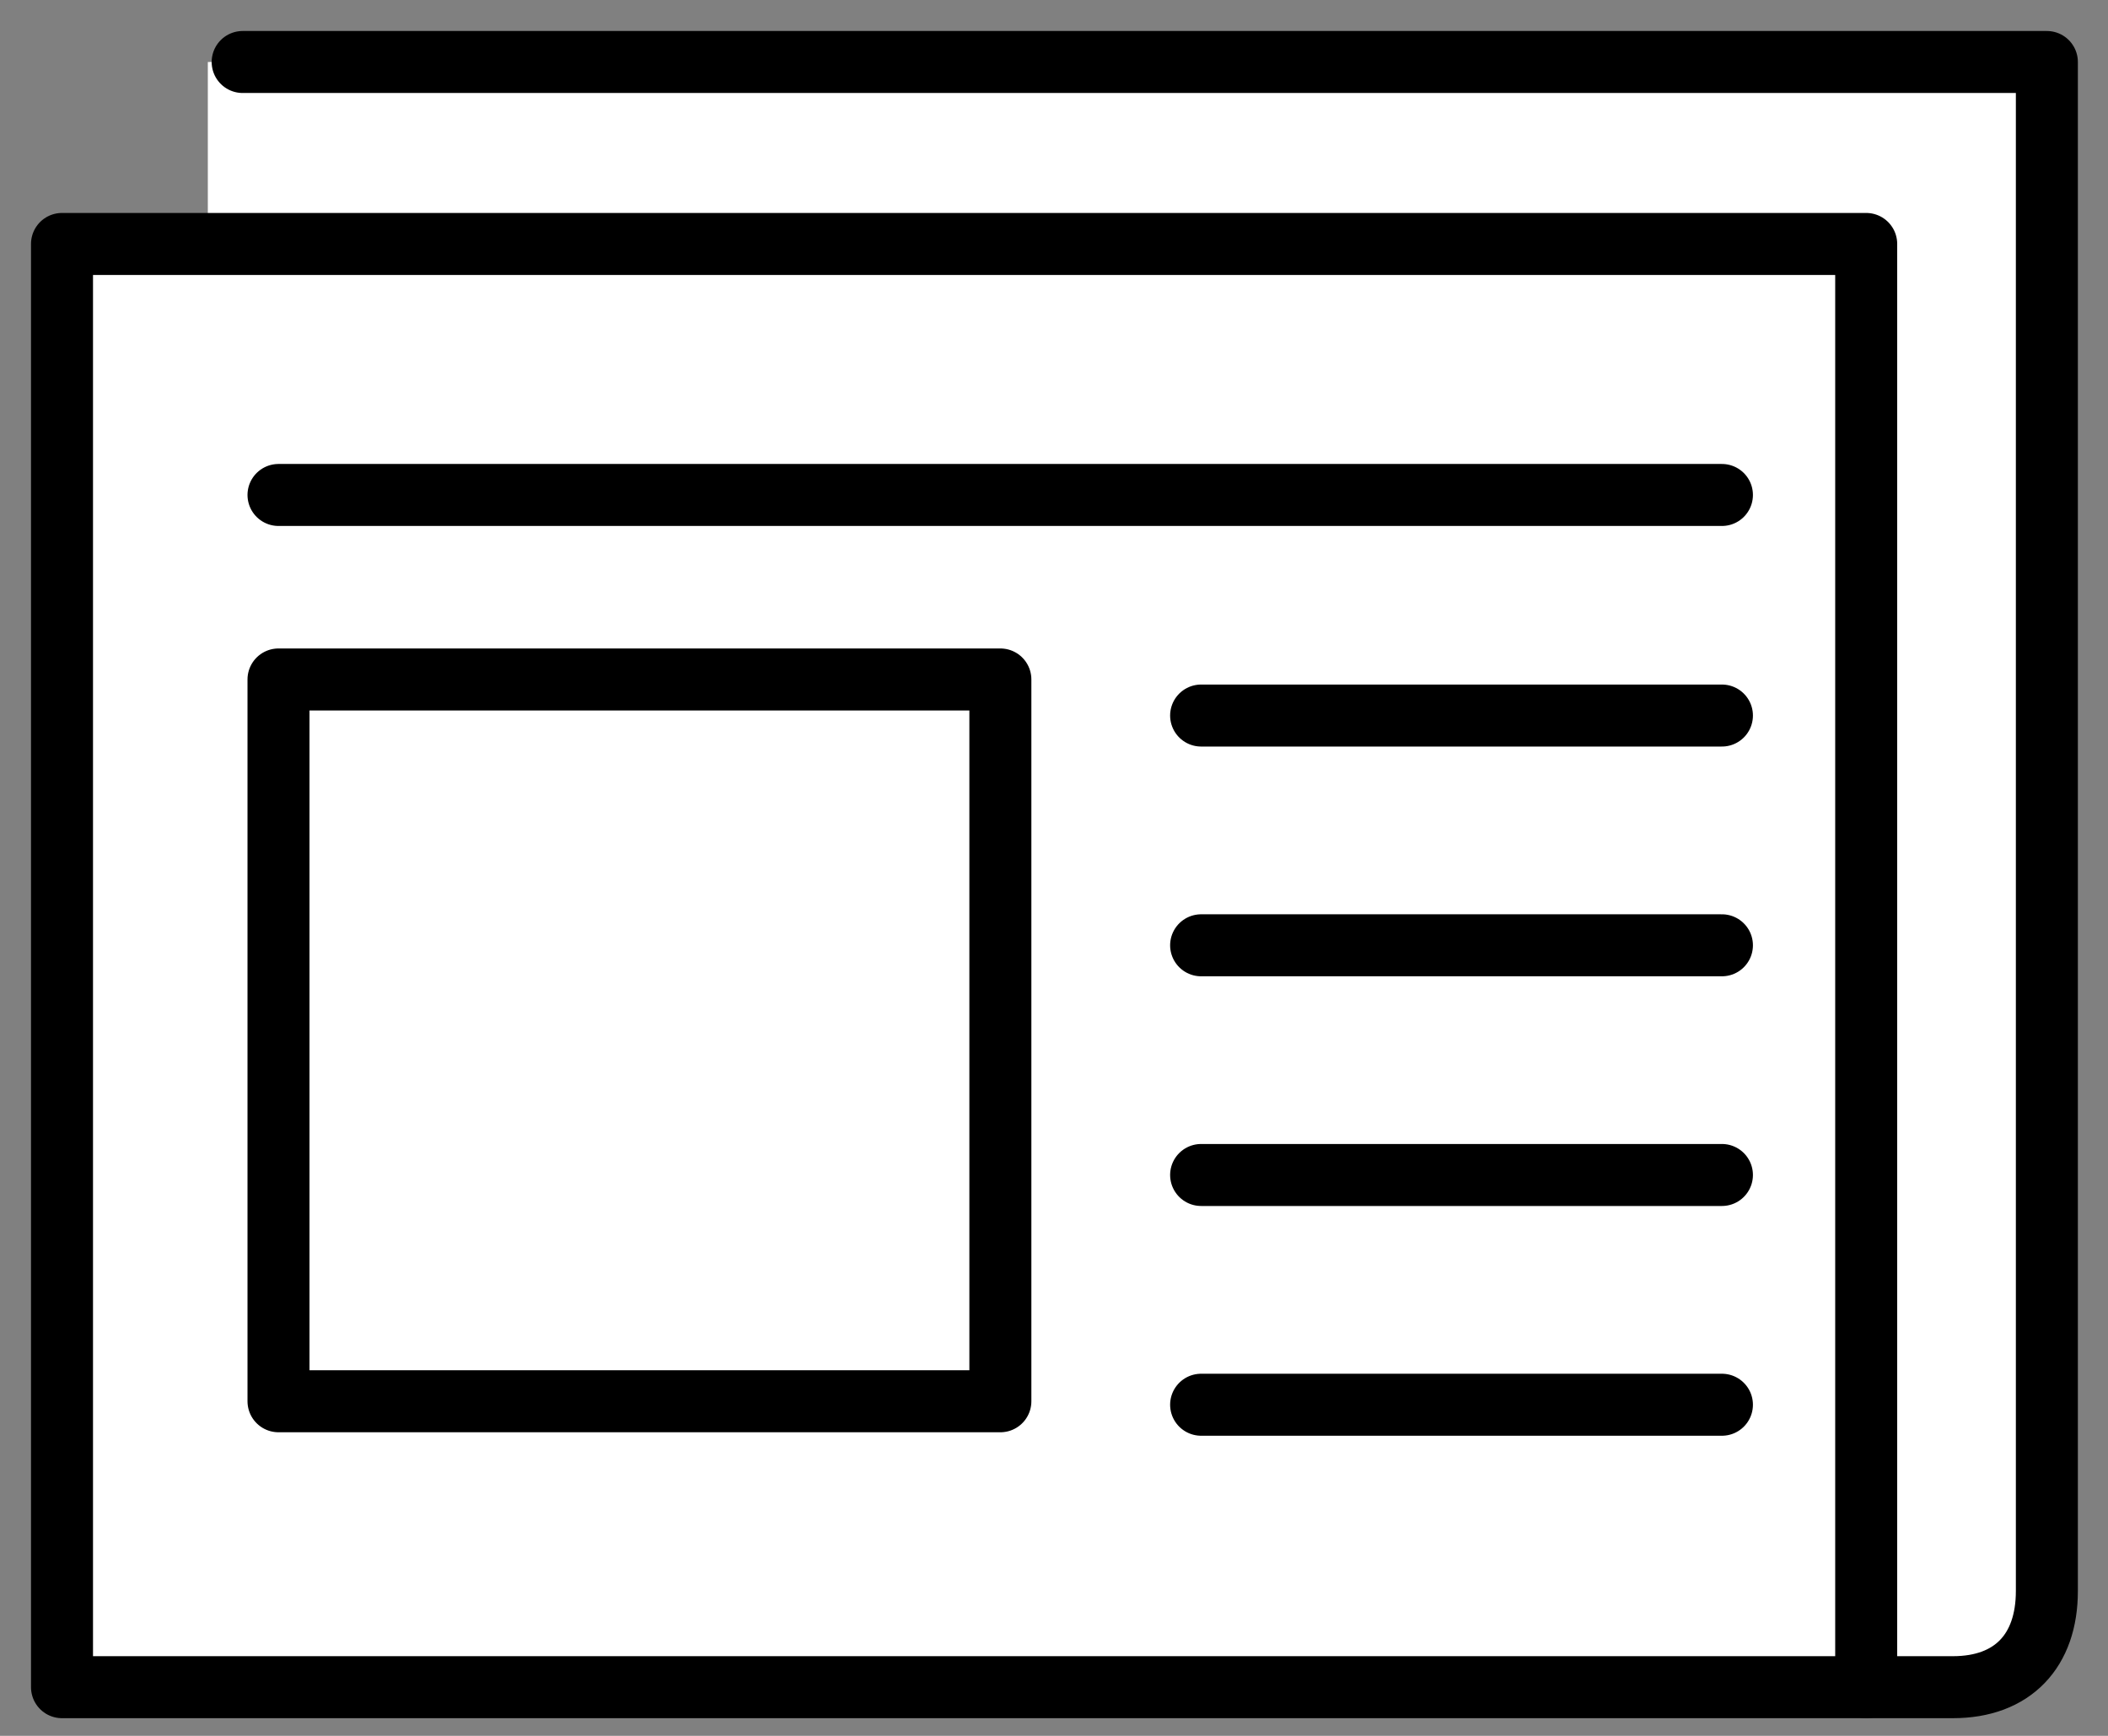<svg width="34" height="28" viewBox="0 0 34 28" fill="none" xmlns="http://www.w3.org/2000/svg">
<rect x="0" y="0" width="34" height="28" fill="#808080" stroke="none"/>
<path d="M30.045 27.215H31.466C32.449 27.215 33.011 26.629 33.011 25.665V1H3.352V8.728" fill="white"/>
<path d="M30.104 27.215H31.499C32.463 27.215 33.014 26.629 33.014 25.665V1H3.914V10.402" fill="white"/>
<path d="M30.104 27.215H31.499C32.463 27.215 33.014 26.629 33.014 25.665V1H3.914" fill="white"/>
<path d="M1 3.935H30.1V27.215H1V3.935Z" fill="white"/>
<path d="M30.104 27.215H31.499C32.463 27.215 33.014 26.629 33.014 25.665V1H3.914" stroke="black" stroke-miterlimit="10" stroke-linecap="round" stroke-linejoin="round"/>
<path d="M1 3.935H30.1V27.215H1V3.935Z" stroke="black" stroke-miterlimit="10" stroke-linecap="round" stroke-linejoin="round"/>
<path d="M4.492 7.984H27.773M19.373 11.542H27.773M19.373 15.248H27.773M19.373 18.953H27.773M19.373 22.659H27.773M4.492 10.96H16.135V22.603H4.492V10.96Z" stroke="black" stroke-miterlimit="10" stroke-linecap="round" stroke-linejoin="round"/>
</svg>

